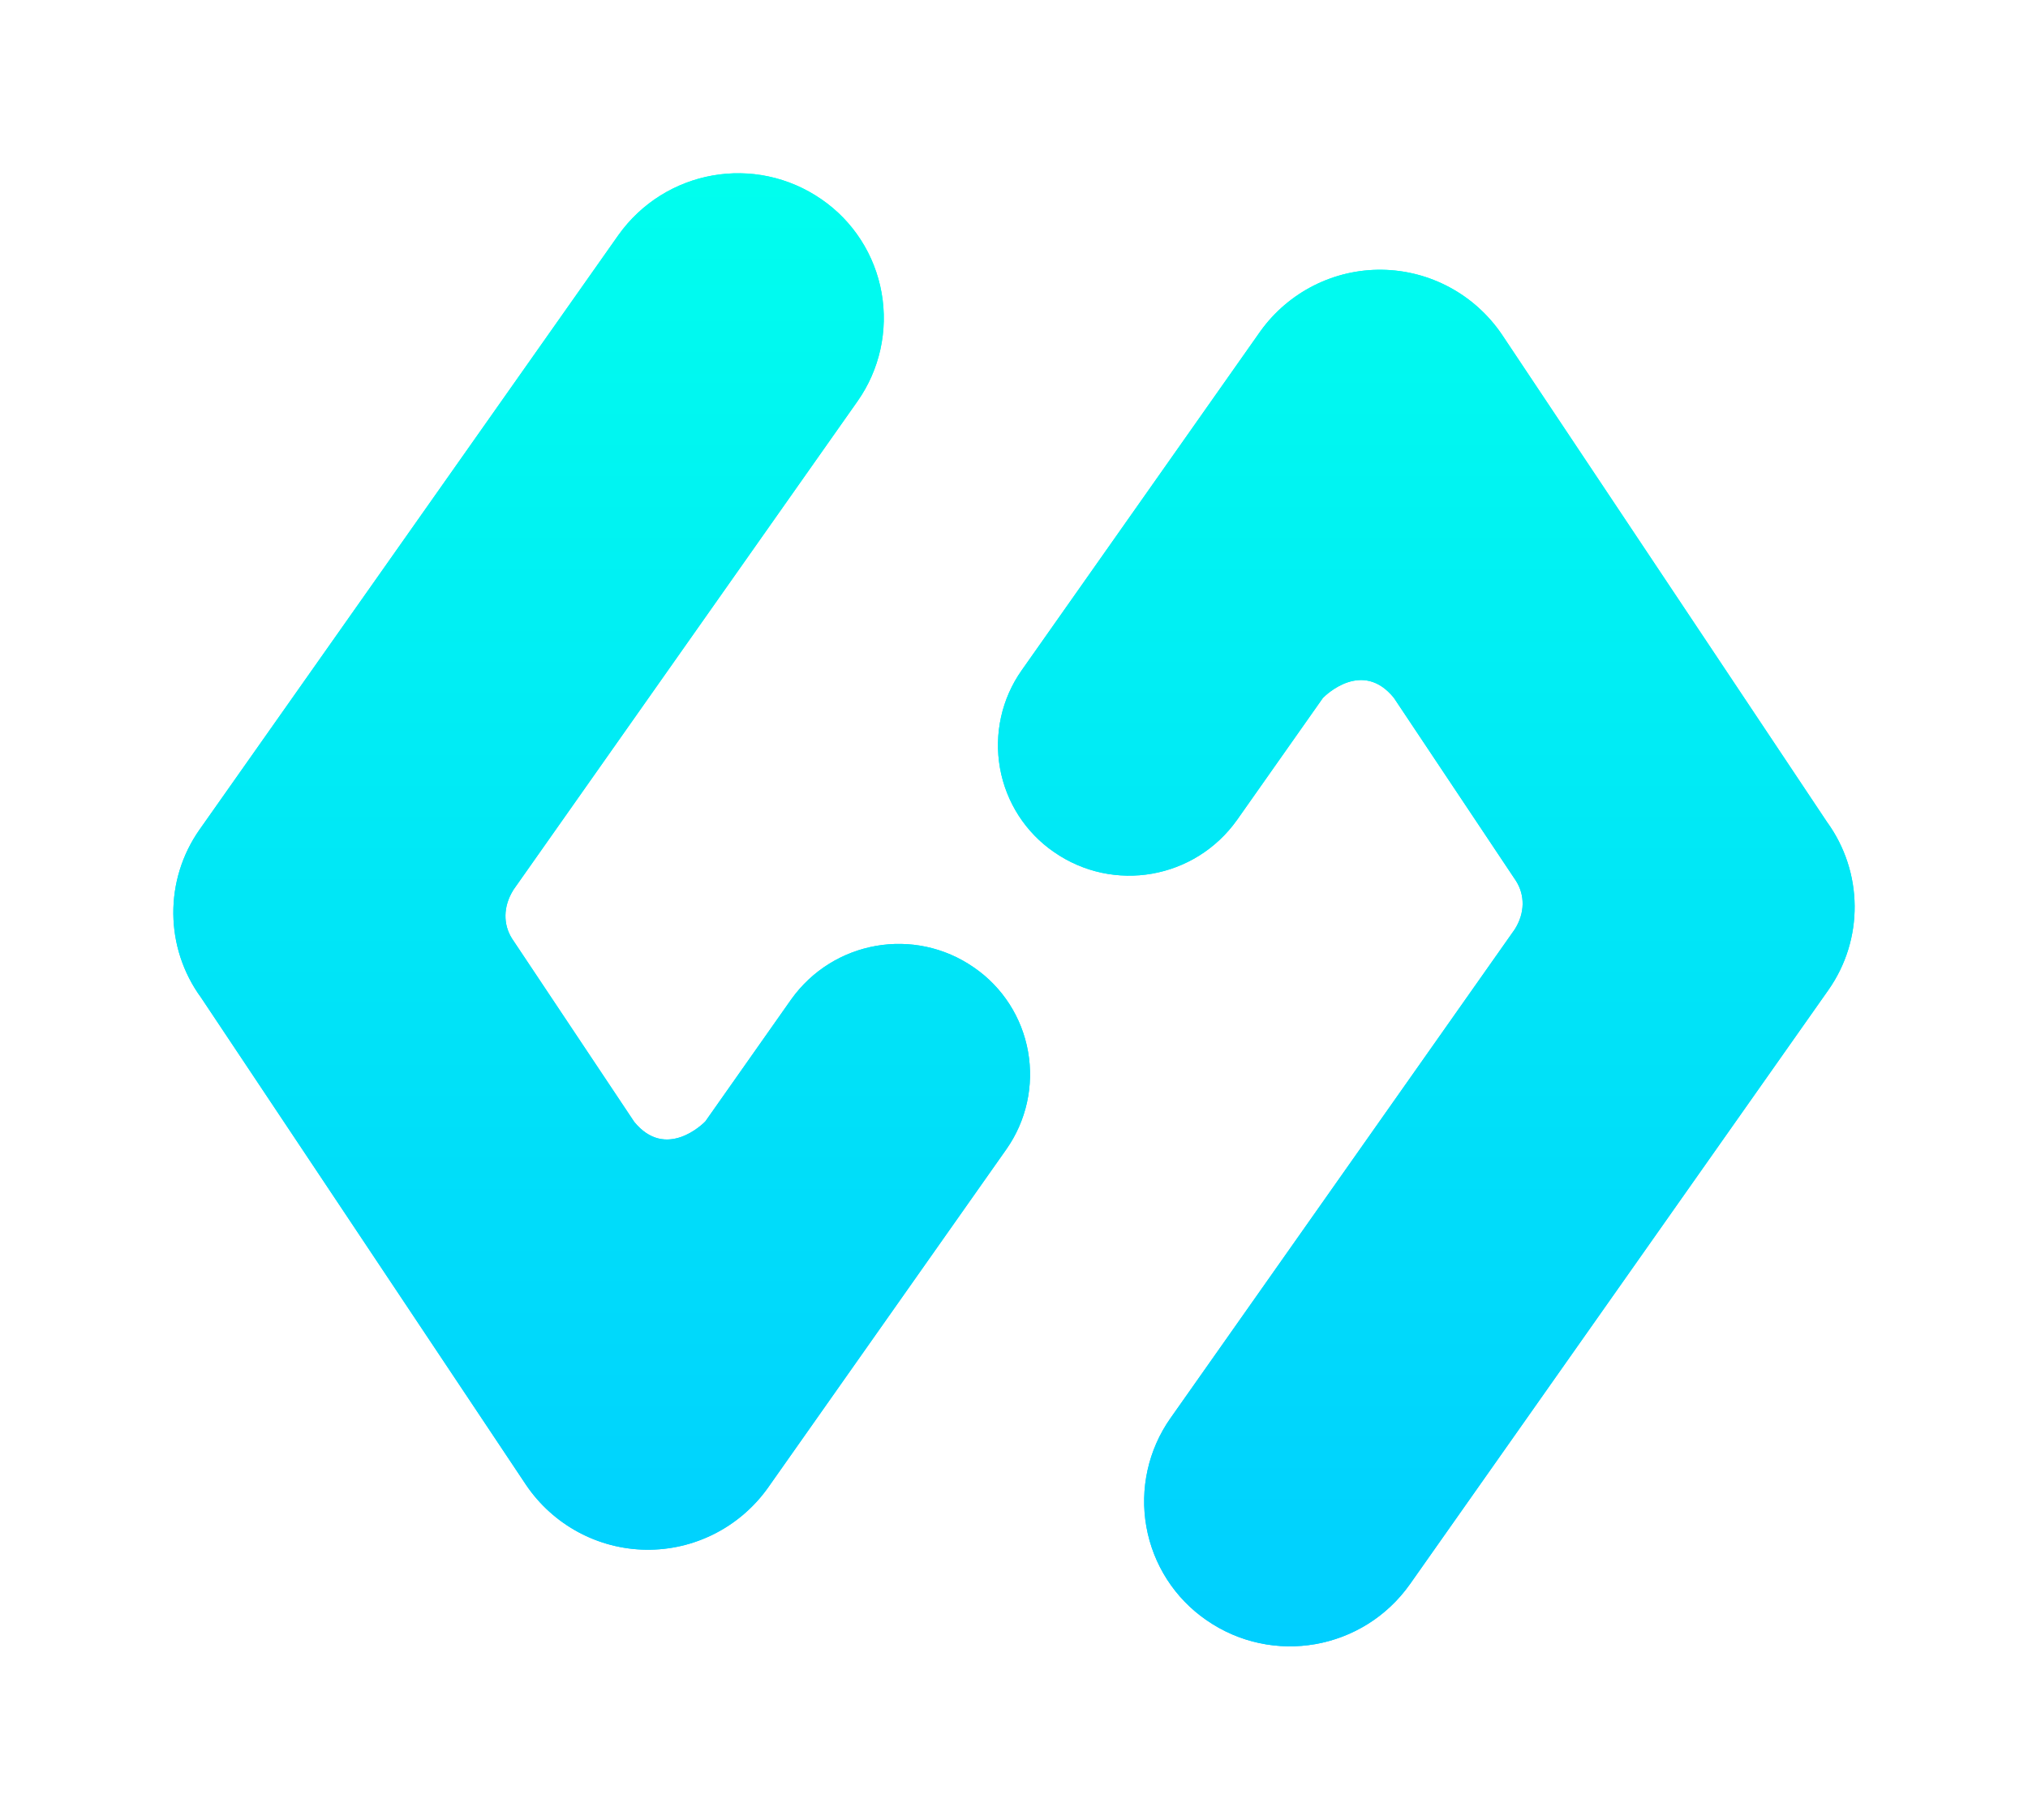 ﻿<?xml version="1.0" encoding="utf-8"?>
<svg version="1.1" xmlns:xlink="http://www.w3.org/1999/xlink" width="117px" height="105px" xmlns="http://www.w3.org/2000/svg">
  <defs>
    <path d="M 0 0  L 97 0  L 97 85  L 0 85  Z " fill-rule="evenodd" fill="black" id="path2214" />
    <clipPath id="clip2215">
      <use xlink:href="#path2214" />
    </clipPath>
    <defs>
      <linearGradient id="PSgrad_0" x1="0%" x2="0%" y1="100%" y2="0%">
        <stop offset="0%" stop-color="rgb(0,206,255)" stop-opacity="1" />
        <stop offset="100%" stop-color="rgb(0,255,238)" stop-opacity="1" />
      </linearGradient>
    </defs>
    <path fill-rule="evenodd" fill="url(#PSgrad_0)" d="M19.606,41.371 C19.020,42.318 19.028,43.348 19.538,44.157 L26.590,54.734 C28.417,56.971 30.563,54.843 30.692,54.709 L35.635,47.684 C38.062,44.270 42.760,43.444 46.192,45.829 C47.836,46.959 48.959,48.706 49.310,50.678 C49.661,52.650 49.210,54.681 48.059,56.316 L34.285,75.875 C32.662,78.135 30.046,79.459 27.276,79.423 C24.504,79.388 21.923,77.997 20.358,75.695 L1.601,47.566 C-0.504,44.687 -0.537,40.774 1.520,37.860 L25.664,3.584 C28.357,-0.216 33.578,-1.141 37.398,1.505 C39.223,2.761 40.471,4.702 40.860,6.893 C41.250,9.083 40.749,11.340 39.470,13.155 L19.602,41.371 L19.606,41.371 ZM95.480,47.131 L71.343,81.411 C68.649,85.214 63.422,86.137 59.602,83.486 C57.776,82.229 56.527,80.287 56.137,78.096 C55.747,75.904 56.249,73.647 57.529,71.831 L77.390,43.624 C77.984,42.688 77.980,41.651 77.466,40.837 L70.414,30.265 C68.611,28.048 66.493,30.094 66.319,30.277 L61.365,37.315 C58.937,40.727 54.239,41.551 50.807,39.165 C49.165,38.035 48.042,36.289 47.691,34.318 C47.340,32.347 47.790,30.316 48.940,28.683 L62.714,9.116 C64.339,6.854 66.955,5.530 69.727,5.566 C72.500,5.603 75.081,6.995 76.646,9.299 L95.399,37.424 C97.501,40.313 97.537,44.210 95.480,47.131 L95.480,47.131 Z" />
    <filter x="-50.00%" y="-50.00%" width="200.00%" height="200.00%" filterUnits="objectBoundingBox" id="filter2216">
      <feColorMatrix type="matrix" values="1 0 0 0 0  0 1 0 0 0  0 0 1 0 0  0 0 0 1 0  " in="SourceGraphic" />
    </filter>
    <filter x="664px" y="601px" width="117px" height="105px" filterUnits="userSpaceOnUse" id="filter2217">
      <feOffset dx="0" dy="0" in="SourceAlpha" result="shadowOffsetInner" />
      <feGaussianBlur stdDeviation="5" in="shadowOffsetInner" result="shadowGaussian" />
      <feComposite in2="shadowGaussian" operator="atop" in="SourceAlpha" result="shadowComposite" />
      <feColorMatrix type="matrix" values="0 0 0 0 0.024  0 0 0 0 0.933  0 0 0 0 0.941  0 0 0 0.498 0  " in="shadowComposite" />
    </filter>
    <g id="widget2218">
      <g transform="matrix(1 0 0 1 674 611 )" clip-path="url(#clip2215)" filter="url(#filter2216)">
        <path fill-rule="evenodd" fill="url(#PSgrad_0)" d="M19.606,41.371 C19.020,42.318 19.028,43.348 19.538,44.157 L26.590,54.734 C28.417,56.971 30.563,54.843 30.692,54.709 L35.635,47.684 C38.062,44.270 42.760,43.444 46.192,45.829 C47.836,46.959 48.959,48.706 49.310,50.678 C49.661,52.650 49.210,54.681 48.059,56.316 L34.285,75.875 C32.662,78.135 30.046,79.459 27.276,79.423 C24.504,79.388 21.923,77.997 20.358,75.695 L1.601,47.566 C-0.504,44.687 -0.537,40.774 1.520,37.860 L25.664,3.584 C28.357,-0.216 33.578,-1.141 37.398,1.505 C39.223,2.761 40.471,4.702 40.860,6.893 C41.250,9.083 40.749,11.340 39.470,13.155 L19.602,41.371 L19.606,41.371 ZM95.480,47.131 L71.343,81.411 C68.649,85.214 63.422,86.137 59.602,83.486 C57.776,82.229 56.527,80.287 56.137,78.096 C55.747,75.904 56.249,73.647 57.529,71.831 L77.390,43.624 C77.984,42.688 77.980,41.651 77.466,40.837 L70.414,30.265 C68.611,28.048 66.493,30.094 66.319,30.277 L61.365,37.315 C58.937,40.727 54.239,41.551 50.807,39.165 C49.165,38.035 48.042,36.289 47.691,34.318 C47.340,32.347 47.790,30.316 48.940,28.683 L62.714,9.116 C64.339,6.854 66.955,5.530 69.727,5.566 C72.500,5.603 75.081,6.995 76.646,9.299 L95.399,37.424 C97.501,40.313 97.537,44.210 95.480,47.131 L95.480,47.131 Z" />
      </g>
    </g>
  </defs>
  <g transform="matrix(1 0 0 1 -664 -601 )">
    <use xlink:href="#widget2218" filter="url(#filter2217)" />
    <use xlink:href="#widget2218" />
  </g>
</svg>